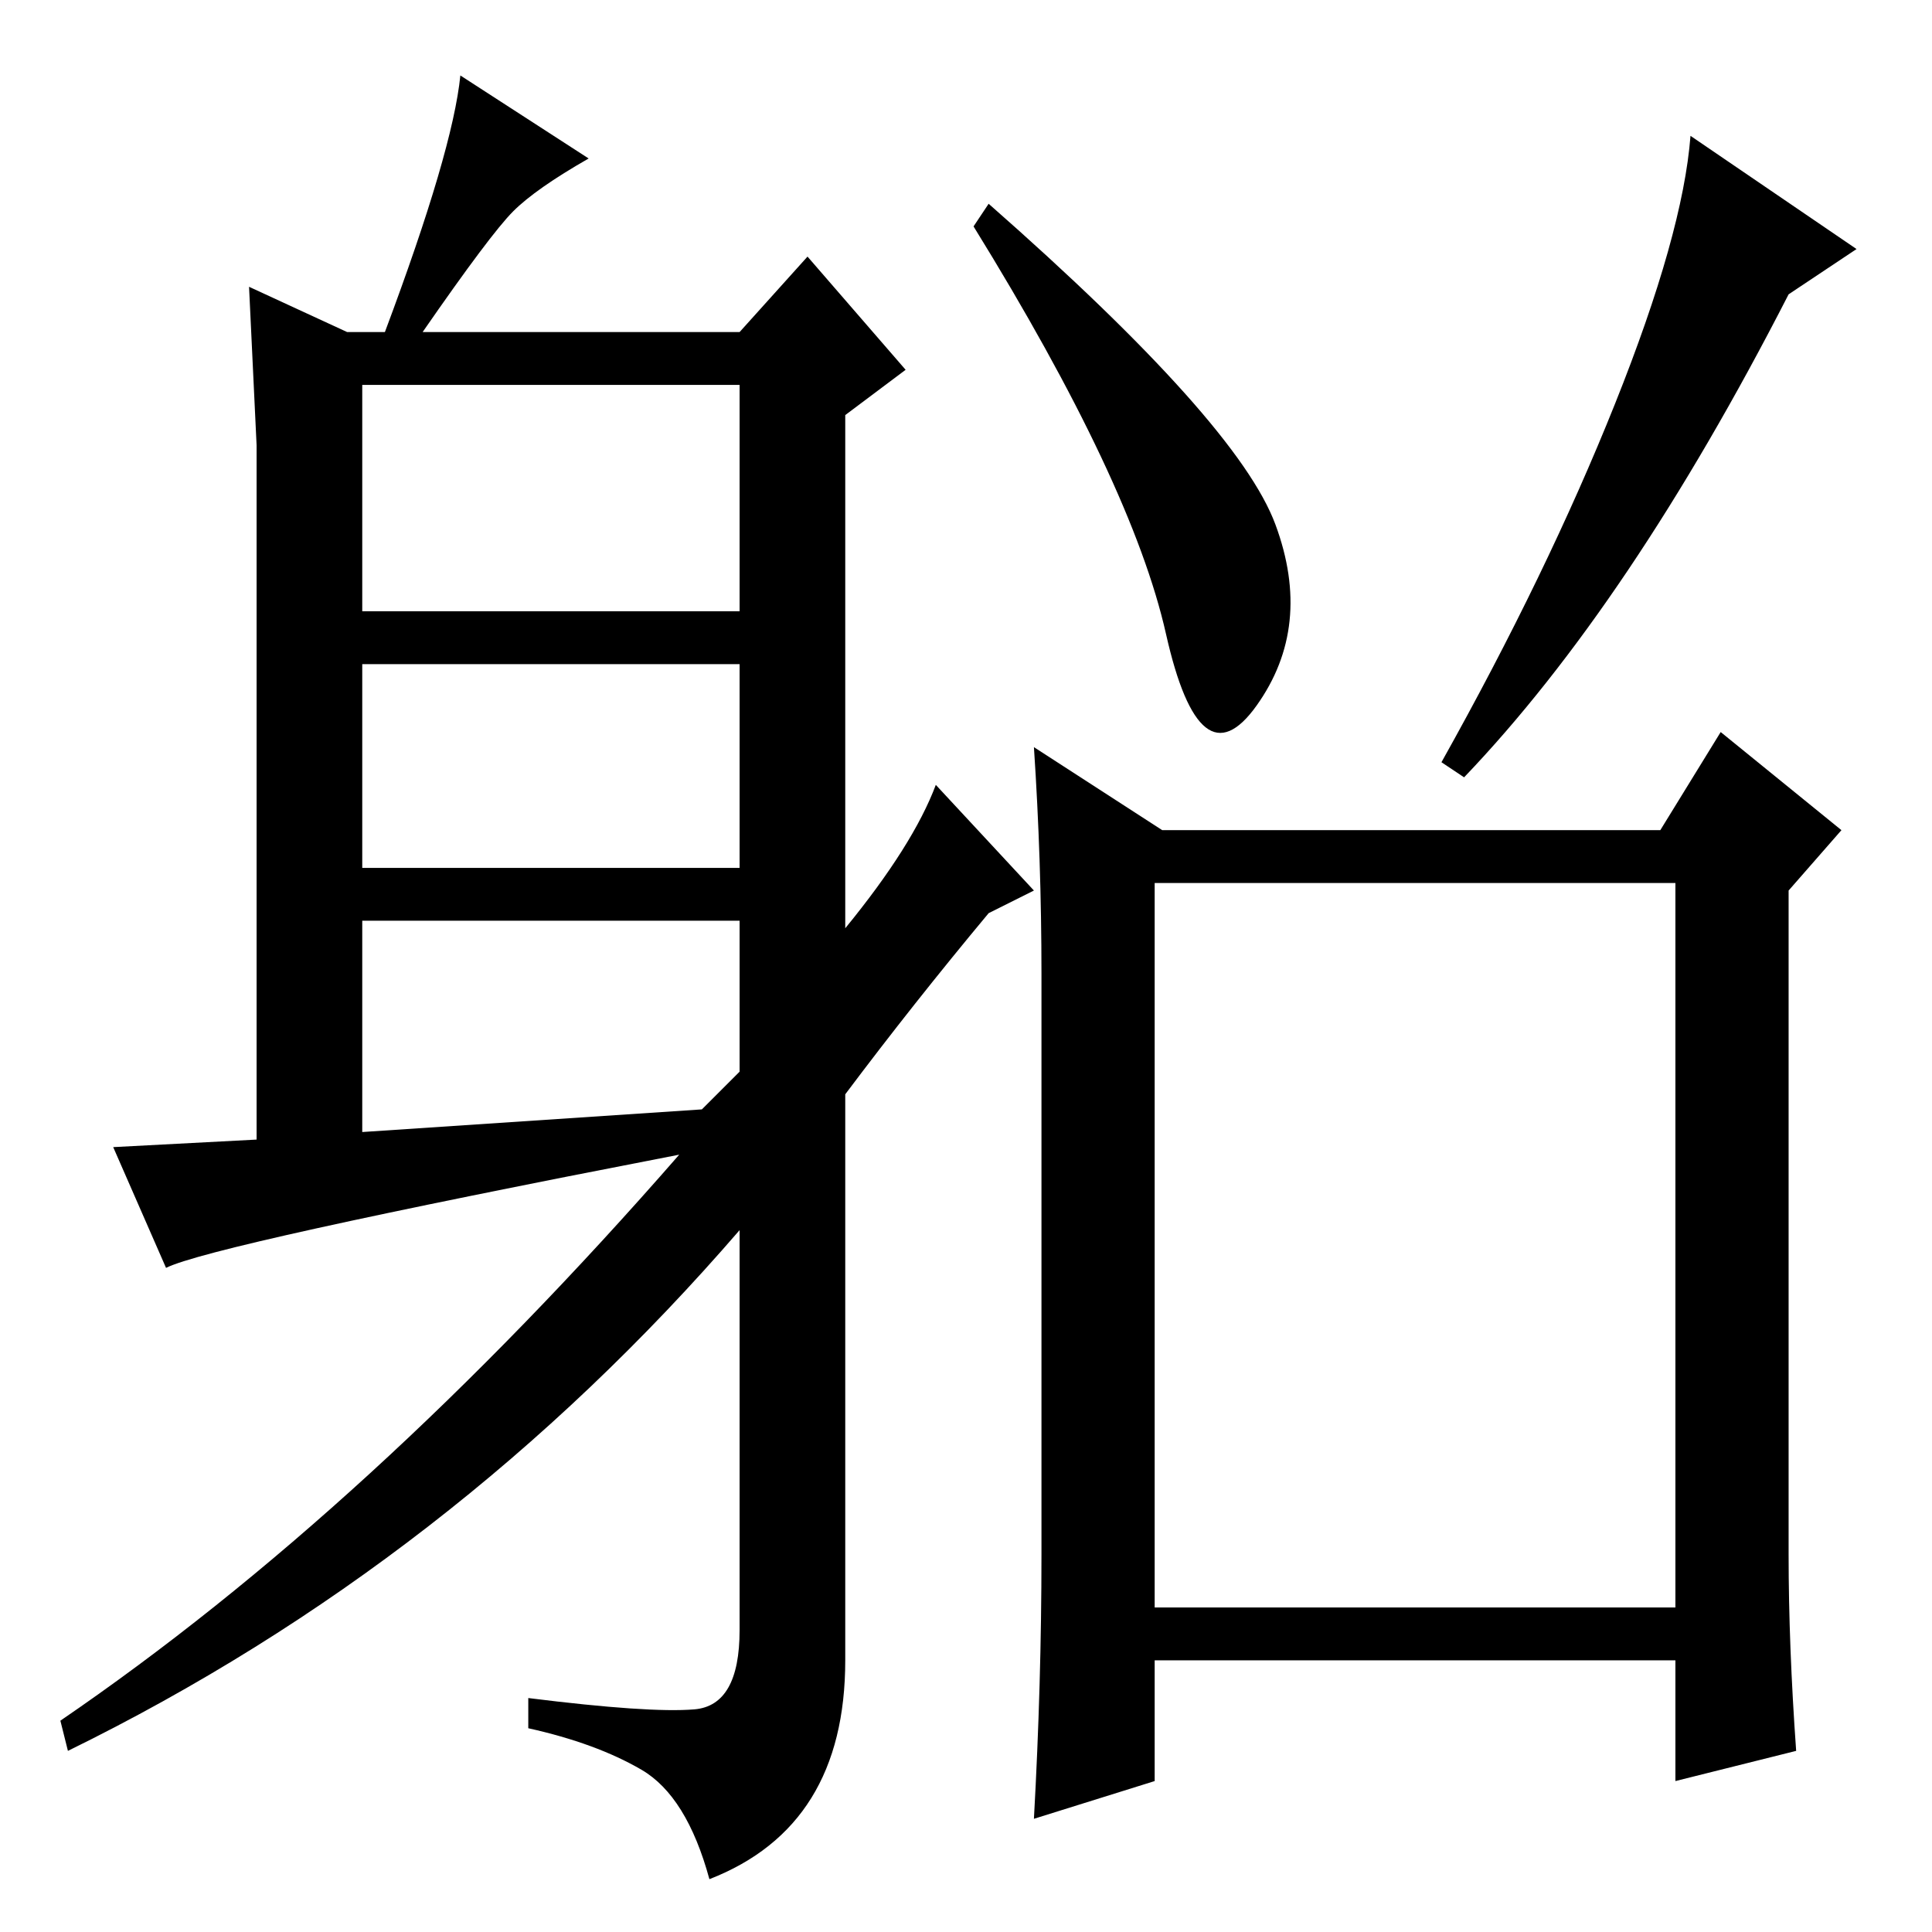 <?xml version="1.0" standalone="no"?>
<!DOCTYPE svg PUBLIC "-//W3C//DTD SVG 1.1//EN" "http://www.w3.org/Graphics/SVG/1.1/DTD/svg11.dtd" >
<svg xmlns="http://www.w3.org/2000/svg" xmlns:xlink="http://www.w3.org/1999/xlink" version="1.1" viewBox="0 -36 256 256">
  <g transform="matrix(1 0 0 -1 0 220)">
   <path fill="currentColor"
d="M131 229q33 -29 38 -42.5t-2.5 -24t-12 9.5t-25.5 54zM191 155q14 25 23 47.5t10 35.5l22 -15l-9 -6q-21 -41 -43 -64zM237 50q0 -12 1 -26l-16 -4v16h-69v-16l-16 -5q1 18 1 35v77q0 15 -1 30l17 -11h66l8 13l16 -13l-7 -8v-88zM153 43h69v96h-69v-96zM48 175h50v30h-50
v-30zM48 141h50v27h-50v-27zM98 114v20h-50v-28l45 3zM68 228q-3 -3 -12 -16h42l9 10l13 -15l-8 -6v-68q9 11 12 19l13 -14l-6 -3q-10 -12 -19 -24v-75q0 -22 -18 -29q-3 11 -9 14.5t-15 5.5v4q16 -2 22 -1.5t6 10.5v53q-38 -44 -89 -69l-1 4q41 28 82 75q-62 -12 -68 -15
l-7 16l19 1v92l-1 21l13 -6h5q9 24 10 34l17 -11q-7 -4 -10 -7z" />
  </g>

</svg>
